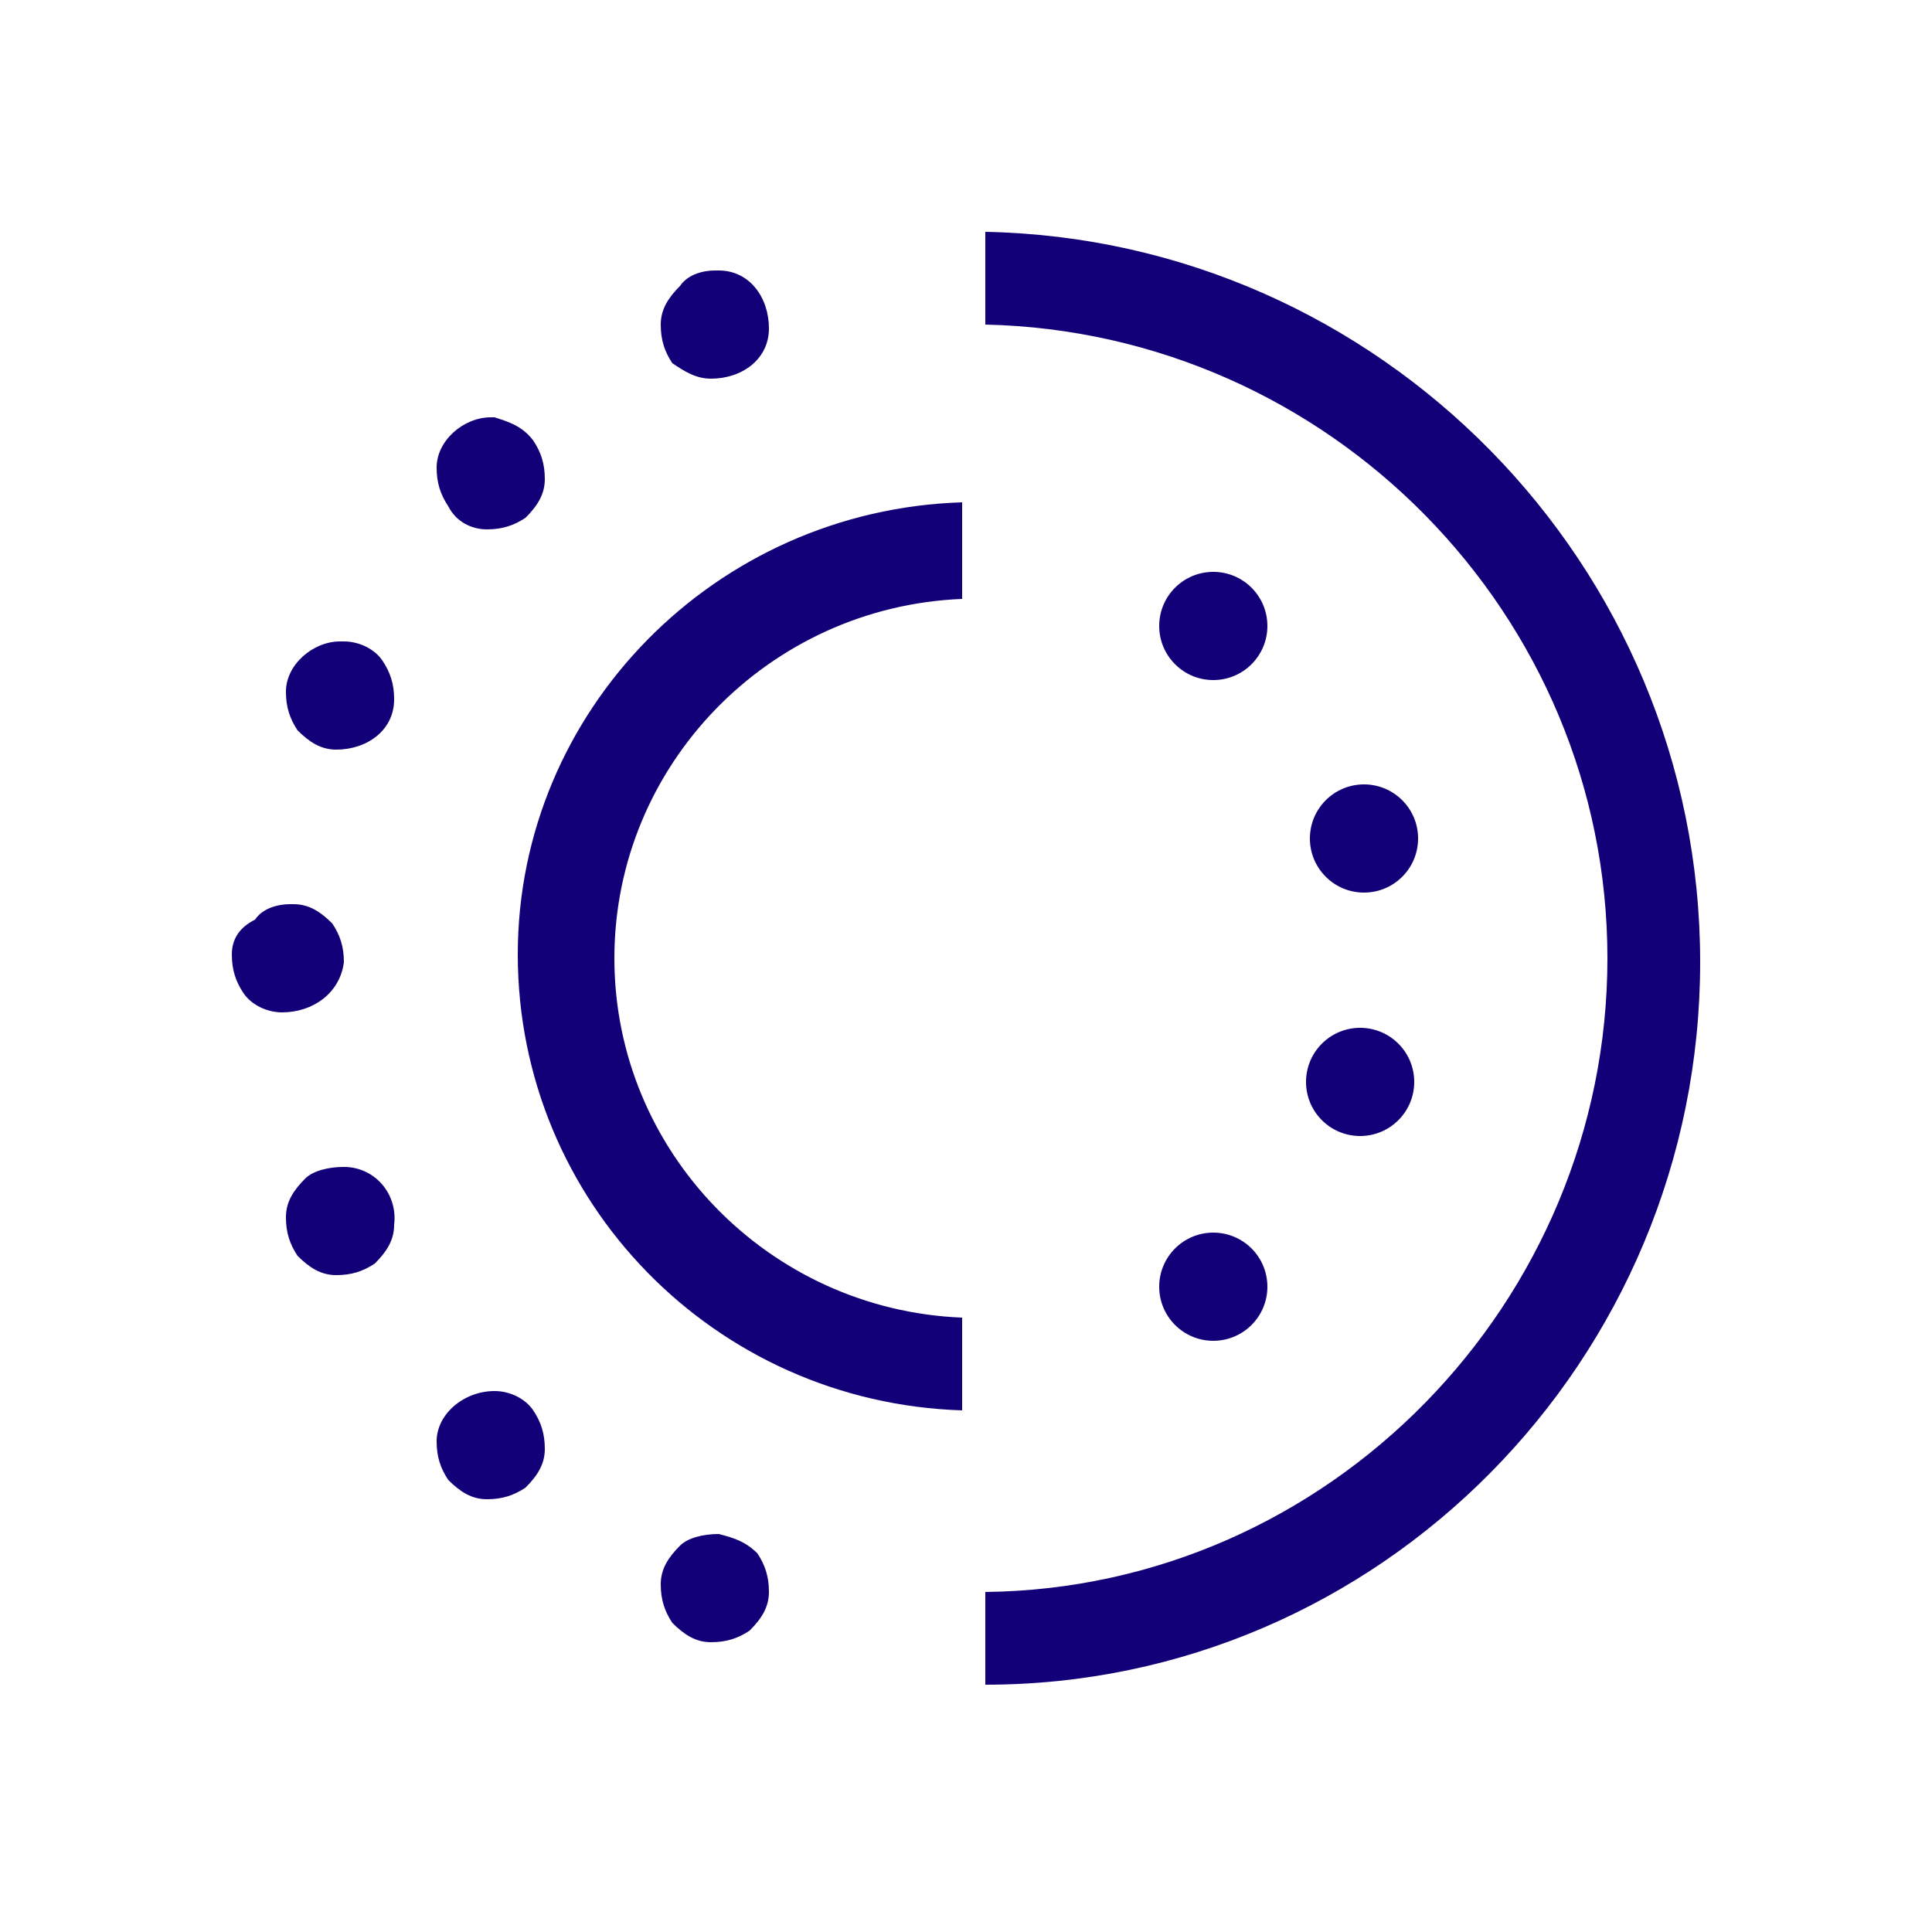 <?xml version="1.0" encoding="UTF-8"?>
<svg width="200px" height="200px" viewBox="0 0 200 200" version="1.1" xmlns="http://www.w3.org/2000/svg" xmlns:xlink="http://www.w3.org/1999/xlink">
    <!-- Generator: Sketch 46.2 (44496) - http://www.bohemiancoding.com/sketch -->
    <title>Artboard</title>
    <desc>Created with Sketch.</desc>
    <defs></defs>
    <g id="Page-1" stroke="none" stroke-width="1" fill="none" fill-rule="evenodd">
        <g id="Artboard" fill-rule="nonzero" fill="#120078">
            <g id="spacesLogo" transform="translate(24, 24)">
                <g id="Group">
                    <path d="M26.4,30.8 C28,30.8 29.2,30.4 30.4,29.6 C31.6,28.4 32.4,27.2 32.4,25.6 C32.4,24 32,22.8 31.2,21.6 C30,20 28.4,19.6 27.2,19.2 L26.8,19.2 C24,19.2 21.2,21.6 21.2,24.4 C21.2,26 21.6,27.2 22.4,28.4 C23.2,30 24.8,30.8 26.4,30.8 L26.4,30.8 Z M10.8,53.6 C14,53.6 16.8,51.6 16.8,48.4 C16.8,46.8 16.4,45.6 15.6,44.4 C14.8,43.2 13.2,42.4 11.6,42.4 L11.2,42.4 C8.4,42.4 5.6,44.8 5.6,47.6 C5.6,49.2 6,50.4 6.8,51.6 C8,52.8 9.2,53.6 10.8,53.6 Z M11.6,75.6 C11.6,74 11.2,72.8 10.4,71.6 C9.2,70.4 8,69.6 6.4,69.6 L6,69.6 C4.8,69.6 3.2,70 2.4,71.2 C0.8,72 0,73.2 0,74.8 C0,76.4 0.4,77.6 1.2,78.8 C2,80 3.6,80.8 5.2,80.8 C8.4,80.8 11.2,78.8 11.6,75.6 L11.6,75.6 Z M11.6,96.8 C11.2,96.8 11.2,96.8 11.6,96.8 C10,96.8 8.4,97.2 7.6,98 C6.4,99.2 5.6,100.4 5.6,102 C5.6,103.6 6,104.8 6.8,106 C8,107.2 9.2,108 10.8,108 C12.4,108 13.6,107.6 14.8,106.8 C16,105.6 16.8,104.4 16.8,102.8 C17.2,99.6 14.8,96.8 11.6,96.8 Z M27.2,120 C24,120 21.2,122.4 21.2,125.2 C21.2,126.8 21.6,128 22.4,129.2 C23.6,130.4 24.8,131.2 26.4,131.2 C28,131.2 29.2,130.8 30.4,130 C31.6,128.8 32.4,127.6 32.4,126 C32.4,124.4 32,123.2 31.2,122 C30.4,120.8 28.8,120 27.2,120 Z M50.4,134.8 C50.4,134.8 50,134.8 50.4,134.8 C48.8,134.8 47.2,135.2 46.4,136 C45.2,137.2 44.4,138.4 44.4,140 C44.4,141.6 44.8,142.8 45.6,144 C46.8,145.2 48,146 49.6,146 C51.2,146 52.4,145.6 53.6,144.8 C54.8,143.6 55.6,142.4 55.6,140.8 C55.6,139.2 55.2,138 54.4,136.8 C53.2,135.6 52,135.2 50.4,134.8 Z" id="Shape"></path>
                    <circle id="Oval" cx="101.6" cy="109.2" r="5.6"></circle>
                    <circle id="Oval" cx="116.8" cy="88" r="5.6"></circle>
                    <circle id="Oval" cx="117.2" cy="62.8" r="5.6"></circle>
                    <circle id="Oval" cx="101.6" cy="40.8" r="5.6"></circle>
                    <path d="M49.6,15.2 C52.8,15.2 55.6,13.2 55.6,10 C55.6,6.8 53.6,4 50.4,4 L50,4 C48.8,4 47.2,4.4 46.4,5.6 C45.2,6.8 44.4,8 44.4,9.6 C44.4,11.2 44.8,12.4 45.6,13.6 C46.8,14.4 48,15.2 49.6,15.2 Z M75.6,122 L75.6,112.4 C55.6,111.6 39.6,95.2 39.6,75.2 C39.6,55.2 55.6,38.8 75.6,38 L75.6,28 C50,28.8 29.6,49.6 29.6,74.8 C29.6,100.4 50,121.2 75.6,122 Z M78,0 L78,9.6 C113.6,10.4 142.4,39.6 142.4,75.2 C142.4,110.8 113.6,140.4 78,140.8 L78,150.4 C118.8,150.4 152,116.8 152,75.6 C152,34.4 118.8,0.8 78,0 Z" id="Shape"></path>
                </g>
            </g>
        </g>
    </g>
</svg>